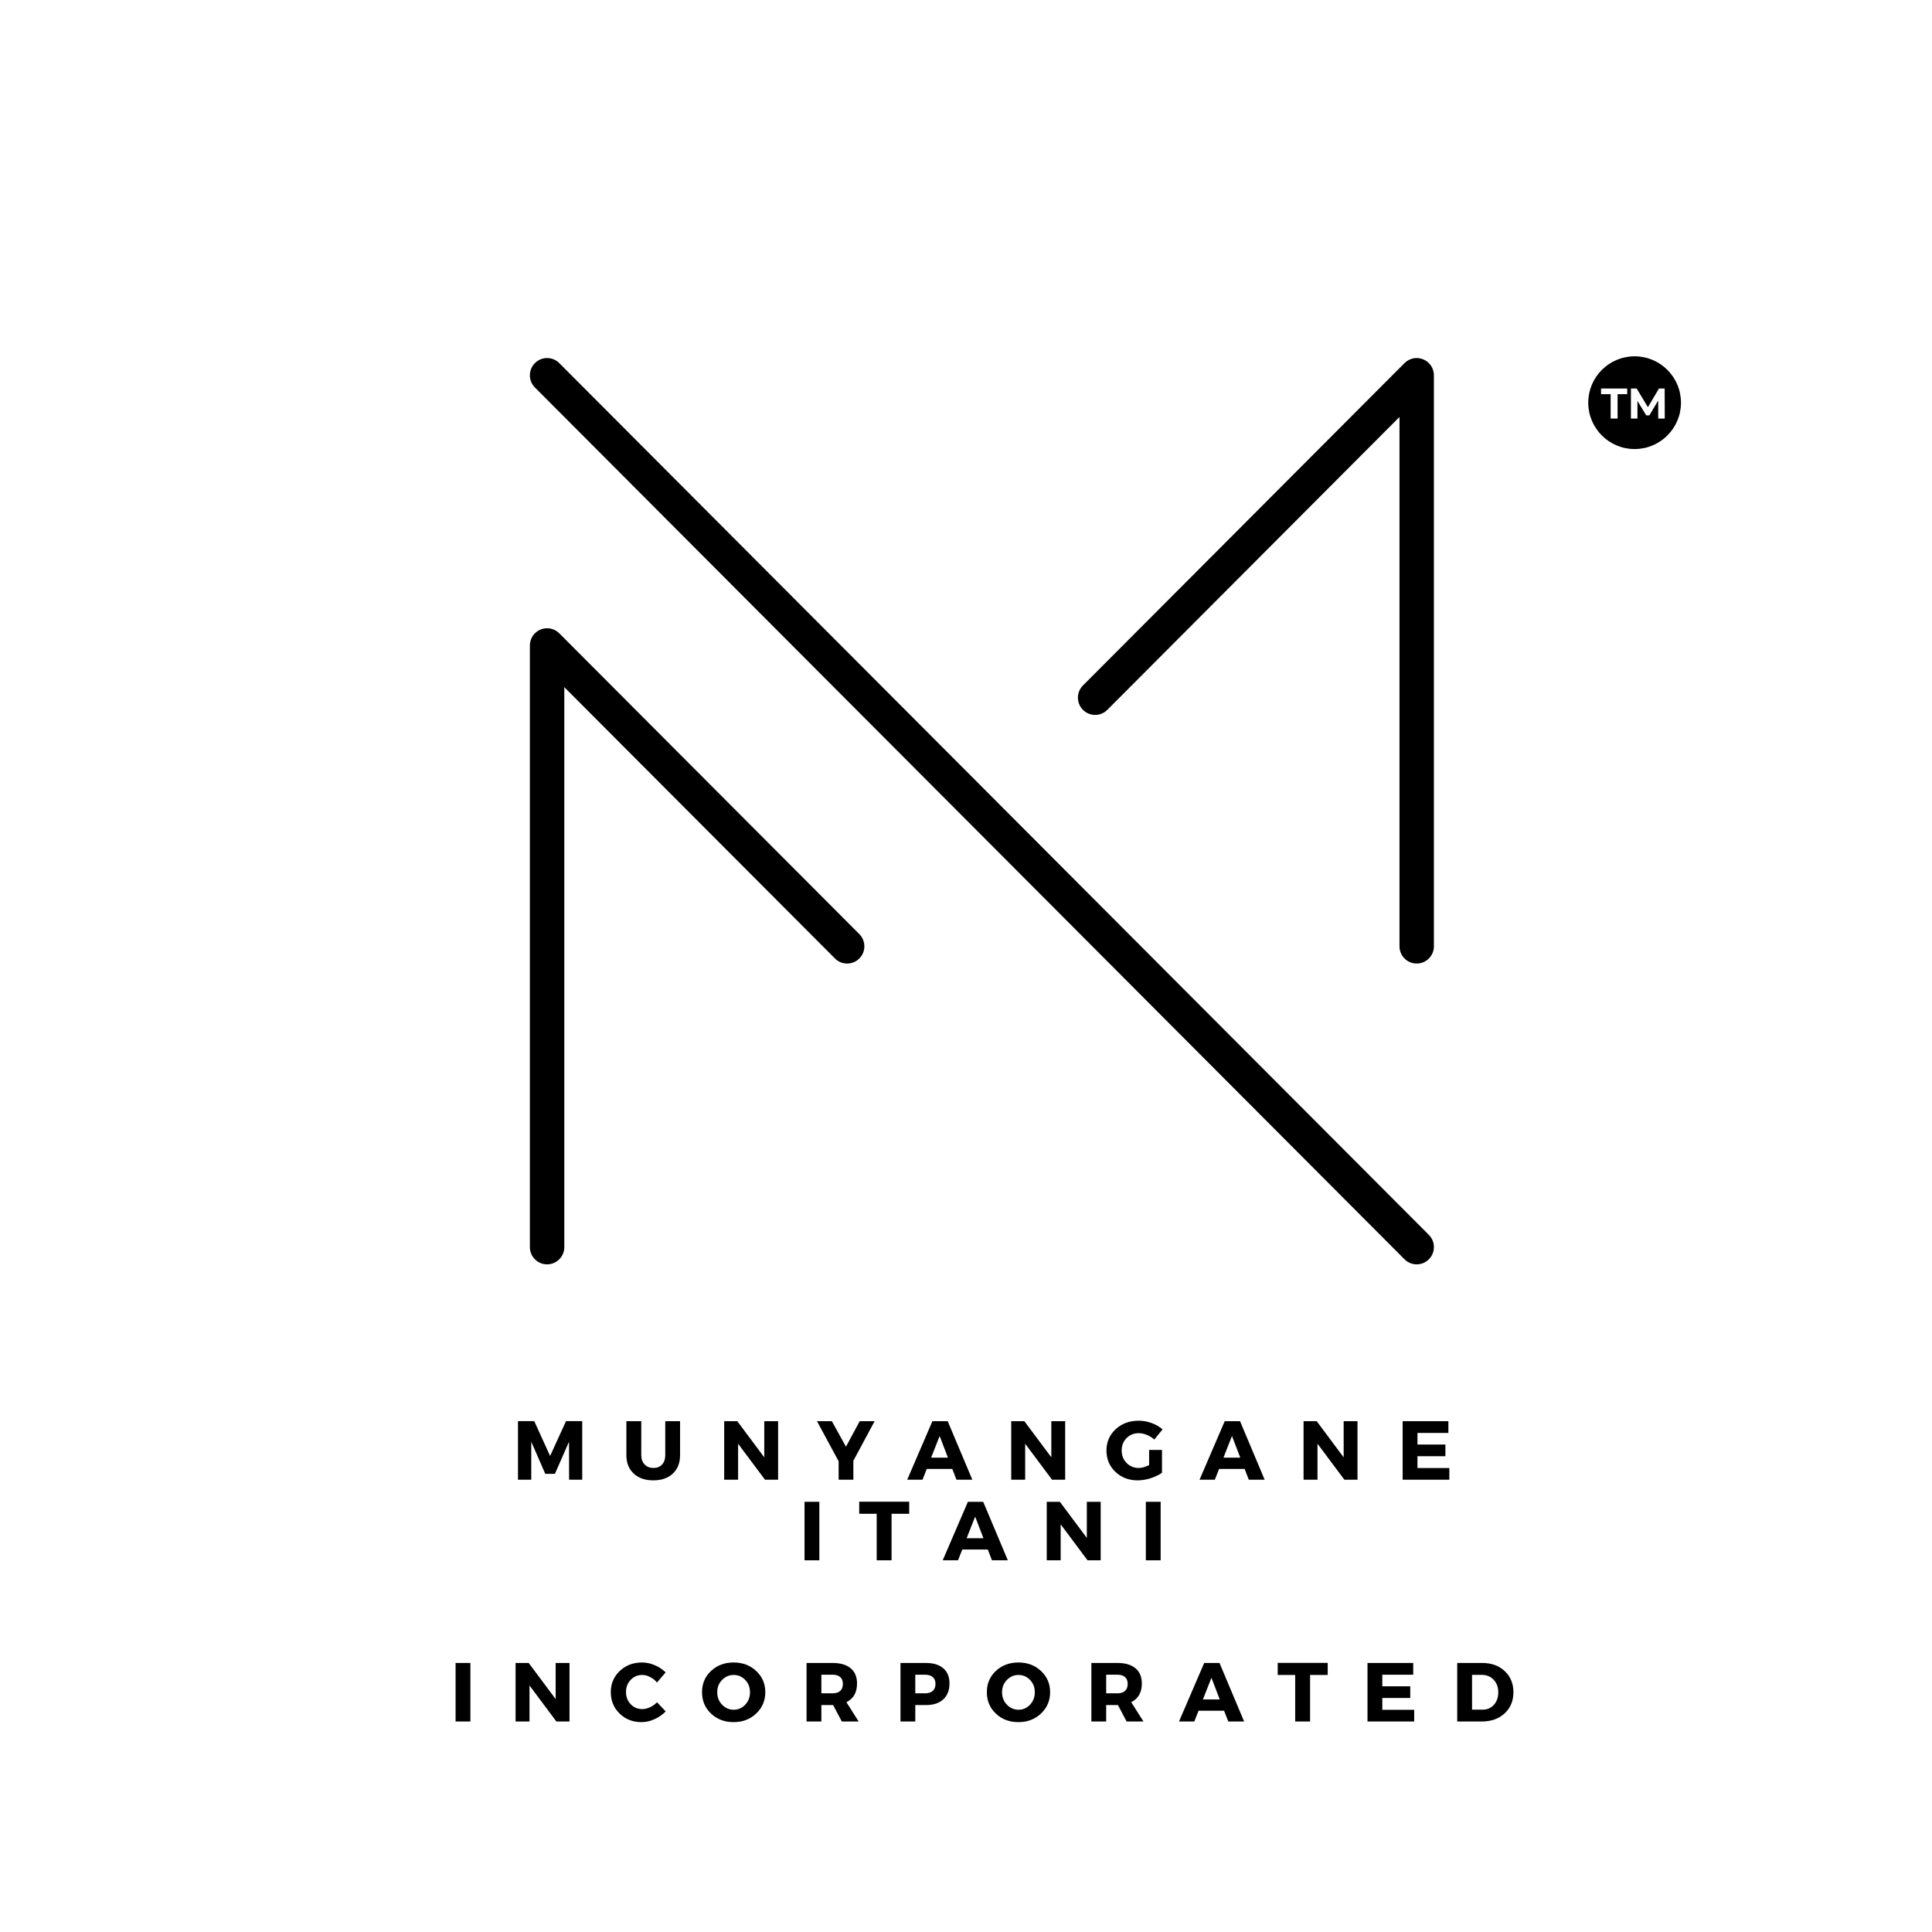 <svg xmlns="http://www.w3.org/2000/svg" xmlns:xlink="http://www.w3.org/1999/xlink" width="500" zoomAndPan="magnify" viewBox="0 0 375 375" height="500" preserveAspectRatio="xMidYMid meet" version="1.0"><defs><g/><clipPath id="59cac85aee"><path d="M 102.449 69.16 L 278.699 69.16 L 278.699 245.41 L 102.449 245.41 Z M 102.449 69.16 " clip-rule="nonzero"/></clipPath><clipPath id="d3e7629a40"><path d="M 308.277 69.16 L 326.277 69.16 L 326.277 87.16 L 308.277 87.16 Z M 308.277 69.16 " clip-rule="nonzero"/></clipPath></defs><rect x="-37.5" width="450" fill="#ffffff" y="-37.5" height="450" fill-opacity="1"/><rect x="-37.5" width="450" fill="#ffffff" y="-37.5" height="450" fill-opacity="1"/><g clip-path="url(#59cac85aee)"><path fill="#000000" d="M 274.98 187.023 C 273.137 187.023 271.641 185.523 271.641 183.676 L 271.641 80.93 L 214.926 137.785 C 213.621 139.094 211.508 139.094 210.203 137.785 C 208.898 136.477 208.898 134.355 210.203 133.047 L 272.617 70.477 C 273.574 69.516 275.008 69.23 276.258 69.75 C 277.508 70.27 278.32 71.488 278.32 72.844 L 278.32 183.676 C 278.32 185.523 276.824 187.023 274.98 187.023 Z M 106.188 245.41 C 104.344 245.41 102.848 243.91 102.848 242.062 L 102.848 125.289 C 102.848 123.934 103.664 122.711 104.91 122.195 C 106.16 121.676 107.598 121.961 108.551 122.918 L 166.793 181.309 C 168.098 182.613 168.098 184.734 166.793 186.043 C 165.488 187.352 163.371 187.352 162.066 186.043 L 109.531 133.375 L 109.531 242.062 C 109.531 243.91 108.035 245.41 106.188 245.41 Z M 274.98 245.41 C 274.125 245.41 273.27 245.082 272.617 244.43 L 103.828 75.211 C 102.523 73.906 102.523 71.785 103.828 70.477 C 105.133 69.168 107.246 69.168 108.551 70.477 L 277.34 239.691 C 278.648 241 278.648 243.121 277.34 244.43 C 276.688 245.082 275.832 245.41 274.98 245.41 " fill-opacity="1" fill-rule="nonzero"/></g><g fill="#000000" fill-opacity="1"><g transform="translate(99.399, 287.211)"><g><path d="M 13.609 0 L 11.062 0 L 11.047 -7.375 L 8.312 -1.141 L 6.438 -1.141 L 3.719 -7.375 L 3.719 0 L 1.141 0 L 1.141 -11.375 L 4.297 -11.375 L 7.375 -4.609 L 10.469 -11.375 L 13.609 -11.375 Z M 13.609 0 "/></g></g></g><g fill="#000000" fill-opacity="1"><g transform="translate(120.642, 287.211)"><g><path d="M 11.359 -11.359 L 11.359 -4.766 C 11.359 -3.266 10.891 -2.07 9.953 -1.188 C 9.023 -0.312 7.766 0.125 6.172 0.125 C 4.578 0.125 3.305 -0.312 2.359 -1.188 C 1.41 -2.07 0.938 -3.266 0.938 -4.766 L 0.938 -11.359 L 3.828 -11.359 L 3.828 -4.766 C 3.828 -4.016 4.047 -3.41 4.484 -2.953 C 4.922 -2.504 5.492 -2.281 6.203 -2.281 C 6.891 -2.281 7.441 -2.5 7.859 -2.938 C 8.273 -3.383 8.484 -3.992 8.484 -4.766 L 8.484 -11.359 Z M 11.359 -11.359 "/></g></g></g><g fill="#000000" fill-opacity="1"><g transform="translate(139.421, 287.211)"><g><path d="M 11.609 0 L 9.062 0 L 3.844 -6.984 L 3.844 0 L 1.141 0 L 1.141 -11.359 L 3.688 -11.359 L 8.922 -4.344 L 8.922 -11.359 L 11.609 -11.359 Z M 11.609 0 "/></g></g></g><g fill="#000000" fill-opacity="1"><g transform="translate(158.653, 287.211)"><g><path d="M 6.984 -3.672 L 6.984 0 L 4.125 0 L 4.125 -3.578 L -0.078 -11.359 L 2.812 -11.359 L 5.547 -6.406 L 8.219 -11.359 L 11.109 -11.359 Z M 6.984 -3.672 "/></g></g></g><g fill="#000000" fill-opacity="1"><g transform="translate(176.167, 287.211)"><g><path d="M 8.672 -2.094 L 3.719 -2.094 L 2.891 0 L -0.078 0 L 4.812 -11.359 L 7.781 -11.359 L 12.562 0 L 9.484 0 Z M 7.828 -4.281 L 6.219 -8.484 L 4.562 -4.281 Z M 7.828 -4.281 "/></g></g></g><g fill="#000000" fill-opacity="1"><g transform="translate(195.14, 287.211)"><g><path d="M 11.609 0 L 9.062 0 L 3.844 -6.984 L 3.844 0 L 1.141 0 L 1.141 -11.359 L 3.688 -11.359 L 8.922 -4.344 L 8.922 -11.359 L 11.609 -11.359 Z M 11.609 0 "/></g></g></g><g fill="#000000" fill-opacity="1"><g transform="translate(214.372, 287.211)"><g><path d="M 8.672 -5.781 L 11.172 -5.781 L 11.172 -1.344 C 10.555 -0.914 9.812 -0.562 8.938 -0.281 C 8.07 -0.008 7.242 0.125 6.453 0.125 C 4.723 0.125 3.281 -0.426 2.125 -1.531 C 0.969 -2.633 0.391 -4.016 0.391 -5.672 C 0.391 -7.316 0.984 -8.691 2.172 -9.797 C 3.359 -10.898 4.852 -11.453 6.656 -11.453 C 7.5 -11.453 8.332 -11.301 9.156 -11 C 9.988 -10.695 10.695 -10.285 11.281 -9.766 L 9.672 -7.797 C 9.254 -8.18 8.773 -8.484 8.234 -8.703 C 7.691 -8.922 7.16 -9.031 6.641 -9.031 C 5.703 -9.031 4.914 -8.707 4.281 -8.062 C 3.656 -7.426 3.344 -6.629 3.344 -5.672 C 3.344 -4.711 3.66 -3.906 4.297 -3.25 C 4.93 -2.602 5.723 -2.281 6.672 -2.281 C 7.273 -2.281 7.941 -2.469 8.672 -2.844 Z M 8.672 -5.781 "/></g></g></g><g fill="#000000" fill-opacity="1"><g transform="translate(232.908, 287.211)"><g><path d="M 8.672 -2.094 L 3.719 -2.094 L 2.891 0 L -0.078 0 L 4.812 -11.359 L 7.781 -11.359 L 12.562 0 L 9.484 0 Z M 7.828 -4.281 L 6.219 -8.484 L 4.562 -4.281 Z M 7.828 -4.281 "/></g></g></g><g fill="#000000" fill-opacity="1"><g transform="translate(251.881, 287.211)"><g><path d="M 11.609 0 L 9.062 0 L 3.844 -6.984 L 3.844 0 L 1.141 0 L 1.141 -11.359 L 3.688 -11.359 L 8.922 -4.344 L 8.922 -11.359 L 11.609 -11.359 Z M 11.609 0 "/></g></g></g><g fill="#000000" fill-opacity="1"><g transform="translate(271.113, 287.211)"><g><path d="M 10.016 -9.078 L 4.016 -9.078 L 4.016 -6.828 L 9.438 -6.828 L 9.438 -4.562 L 4.016 -4.562 L 4.016 -2.266 L 10.203 -2.266 L 10.203 0 L 1.141 0 L 1.141 -11.359 L 10.016 -11.359 Z M 10.016 -9.078 "/></g></g></g><g fill="#000000" fill-opacity="1"><g transform="translate(155.018, 302.854)"><g><path d="M 4.016 0 L 1.141 0 L 1.141 -11.359 L 4.016 -11.359 Z M 4.016 0 "/></g></g></g><g fill="#000000" fill-opacity="1"><g transform="translate(166.663, 302.854)"><g><path d="M 9.812 -9.031 L 6.391 -9.031 L 6.391 0 L 3.5 0 L 3.5 -9.031 L 0.109 -9.031 L 0.109 -11.375 L 9.812 -11.375 Z M 9.812 -9.031 "/></g></g></g><g fill="#000000" fill-opacity="1"><g transform="translate(183.058, 302.854)"><g><path d="M 8.672 -2.094 L 3.719 -2.094 L 2.891 0 L -0.078 0 L 4.812 -11.359 L 7.781 -11.359 L 12.562 0 L 9.484 0 Z M 7.828 -4.281 L 6.219 -8.484 L 4.562 -4.281 Z M 7.828 -4.281 "/></g></g></g><g fill="#000000" fill-opacity="1"><g transform="translate(202.031, 302.854)"><g><path d="M 11.609 0 L 9.062 0 L 3.844 -6.984 L 3.844 0 L 1.141 0 L 1.141 -11.359 L 3.688 -11.359 L 8.922 -4.344 L 8.922 -11.359 L 11.609 -11.359 Z M 11.609 0 "/></g></g></g><g fill="#000000" fill-opacity="1"><g transform="translate(221.264, 302.854)"><g><path d="M 4.016 0 L 1.141 0 L 1.141 -11.359 L 4.016 -11.359 Z M 4.016 0 "/></g></g></g><g fill="#000000" fill-opacity="1"><g transform="translate(87.287, 334.14)"><g><path d="M 4.016 0 L 1.141 0 L 1.141 -11.359 L 4.016 -11.359 Z M 4.016 0 "/></g></g></g><g fill="#000000" fill-opacity="1"><g transform="translate(98.932, 334.14)"><g><path d="M 11.609 0 L 9.062 0 L 3.844 -6.984 L 3.844 0 L 1.141 0 L 1.141 -11.359 L 3.688 -11.359 L 8.922 -4.344 L 8.922 -11.359 L 11.609 -11.359 Z M 11.609 0 "/></g></g></g><g fill="#000000" fill-opacity="1"><g transform="translate(118.164, 334.14)"><g><path d="M 6.453 -11.453 C 7.297 -11.453 8.125 -11.273 8.938 -10.922 C 9.758 -10.578 10.457 -10.113 11.031 -9.531 L 9.359 -7.562 C 8.992 -8.008 8.551 -8.363 8.031 -8.625 C 7.52 -8.895 7.008 -9.031 6.5 -9.031 C 5.602 -9.031 4.852 -8.711 4.25 -8.078 C 3.645 -7.453 3.344 -6.672 3.344 -5.734 C 3.344 -4.785 3.645 -3.992 4.25 -3.359 C 4.852 -2.723 5.602 -2.406 6.5 -2.406 C 6.977 -2.406 7.473 -2.52 7.984 -2.75 C 8.504 -2.988 8.961 -3.316 9.359 -3.734 L 11.047 -1.953 C 10.43 -1.316 9.703 -0.812 8.859 -0.438 C 8.023 -0.062 7.191 0.125 6.359 0.125 C 4.648 0.125 3.227 -0.43 2.094 -1.547 C 0.957 -2.66 0.391 -4.047 0.391 -5.703 C 0.391 -7.336 0.969 -8.703 2.125 -9.797 C 3.281 -10.898 4.723 -11.453 6.453 -11.453 Z M 6.453 -11.453 "/></g></g></g><g fill="#000000" fill-opacity="1"><g transform="translate(135.872, 334.14)"><g><path d="M 6.516 -11.453 C 8.273 -11.453 9.738 -10.898 10.906 -9.797 C 12.082 -8.703 12.672 -7.332 12.672 -5.688 C 12.672 -4.039 12.082 -2.66 10.906 -1.547 C 9.727 -0.43 8.266 0.125 6.516 0.125 C 4.766 0.125 3.305 -0.426 2.141 -1.531 C 0.973 -2.633 0.391 -4.02 0.391 -5.688 C 0.391 -7.344 0.973 -8.719 2.141 -9.812 C 3.305 -10.906 4.766 -11.453 6.516 -11.453 Z M 6.547 -9.031 C 5.66 -9.031 4.906 -8.707 4.281 -8.062 C 3.656 -7.426 3.344 -6.629 3.344 -5.672 C 3.344 -4.723 3.656 -3.922 4.281 -3.266 C 4.914 -2.609 5.672 -2.281 6.547 -2.281 C 7.422 -2.281 8.164 -2.609 8.781 -3.266 C 9.395 -3.922 9.703 -4.723 9.703 -5.672 C 9.703 -6.629 9.395 -7.426 8.781 -8.062 C 8.164 -8.707 7.422 -9.031 6.547 -9.031 Z M 6.547 -9.031 "/></g></g></g><g fill="#000000" fill-opacity="1"><g transform="translate(155.413, 334.14)"><g><path d="M 7.984 0 L 6.297 -3.188 L 4.016 -3.188 L 4.016 0 L 1.141 0 L 1.141 -11.359 L 6.219 -11.359 C 7.719 -11.359 8.879 -11.016 9.703 -10.328 C 10.523 -9.641 10.938 -8.66 10.938 -7.391 C 10.938 -5.641 10.25 -4.426 8.875 -3.75 L 11.25 0 Z M 4.016 -5.469 L 6.219 -5.469 C 6.844 -5.469 7.328 -5.625 7.672 -5.938 C 8.016 -6.25 8.188 -6.703 8.188 -7.297 C 8.188 -7.879 8.016 -8.32 7.672 -8.625 C 7.328 -8.926 6.844 -9.078 6.219 -9.078 L 4.016 -9.078 Z M 4.016 -5.469 "/></g></g></g><g fill="#000000" fill-opacity="1"><g transform="translate(173.64, 334.14)"><g><path d="M 1.141 -11.359 L 6.078 -11.359 C 7.523 -11.359 8.648 -11.016 9.453 -10.328 C 10.254 -9.641 10.656 -8.66 10.656 -7.391 C 10.656 -6.066 10.254 -5.035 9.453 -4.297 C 8.648 -3.555 7.523 -3.188 6.078 -3.188 L 4.016 -3.188 L 4.016 0 L 1.141 0 Z M 4.016 -9.078 L 4.016 -5.469 L 5.938 -5.469 C 6.57 -5.469 7.062 -5.625 7.406 -5.938 C 7.758 -6.25 7.938 -6.703 7.938 -7.297 C 7.938 -7.879 7.758 -8.32 7.406 -8.625 C 7.062 -8.926 6.57 -9.078 5.938 -9.078 Z M 4.016 -9.078 "/></g></g></g><g fill="#000000" fill-opacity="1"><g transform="translate(191.154, 334.14)"><g><path d="M 6.516 -11.453 C 8.273 -11.453 9.738 -10.898 10.906 -9.797 C 12.082 -8.703 12.672 -7.332 12.672 -5.688 C 12.672 -4.039 12.082 -2.66 10.906 -1.547 C 9.727 -0.43 8.266 0.125 6.516 0.125 C 4.766 0.125 3.305 -0.426 2.141 -1.531 C 0.973 -2.633 0.391 -4.02 0.391 -5.688 C 0.391 -7.344 0.973 -8.719 2.141 -9.812 C 3.305 -10.906 4.766 -11.453 6.516 -11.453 Z M 6.547 -9.031 C 5.66 -9.031 4.906 -8.707 4.281 -8.062 C 3.656 -7.426 3.344 -6.629 3.344 -5.672 C 3.344 -4.723 3.656 -3.922 4.281 -3.266 C 4.914 -2.609 5.672 -2.281 6.547 -2.281 C 7.422 -2.281 8.164 -2.609 8.781 -3.266 C 9.395 -3.922 9.703 -4.723 9.703 -5.672 C 9.703 -6.629 9.395 -7.426 8.781 -8.062 C 8.164 -8.707 7.422 -9.031 6.547 -9.031 Z M 6.547 -9.031 "/></g></g></g><g fill="#000000" fill-opacity="1"><g transform="translate(210.694, 334.14)"><g><path d="M 7.984 0 L 6.297 -3.188 L 4.016 -3.188 L 4.016 0 L 1.141 0 L 1.141 -11.359 L 6.219 -11.359 C 7.719 -11.359 8.879 -11.016 9.703 -10.328 C 10.523 -9.641 10.938 -8.66 10.938 -7.391 C 10.938 -5.641 10.25 -4.426 8.875 -3.75 L 11.25 0 Z M 4.016 -5.469 L 6.219 -5.469 C 6.844 -5.469 7.328 -5.625 7.672 -5.938 C 8.016 -6.25 8.188 -6.703 8.188 -7.297 C 8.188 -7.879 8.016 -8.32 7.672 -8.625 C 7.328 -8.926 6.844 -9.078 6.219 -9.078 L 4.016 -9.078 Z M 4.016 -5.469 "/></g></g></g><g fill="#000000" fill-opacity="1"><g transform="translate(228.922, 334.14)"><g><path d="M 8.672 -2.094 L 3.719 -2.094 L 2.891 0 L -0.078 0 L 4.812 -11.359 L 7.781 -11.359 L 12.562 0 L 9.484 0 Z M 7.828 -4.281 L 6.219 -8.484 L 4.562 -4.281 Z M 7.828 -4.281 "/></g></g></g><g fill="#000000" fill-opacity="1"><g transform="translate(247.895, 334.14)"><g><path d="M 9.812 -9.031 L 6.391 -9.031 L 6.391 0 L 3.5 0 L 3.5 -9.031 L 0.109 -9.031 L 0.109 -11.375 L 9.812 -11.375 Z M 9.812 -9.031 "/></g></g></g><g fill="#000000" fill-opacity="1"><g transform="translate(264.29, 334.14)"><g><path d="M 10.016 -9.078 L 4.016 -9.078 L 4.016 -6.828 L 9.438 -6.828 L 9.438 -4.562 L 4.016 -4.562 L 4.016 -2.266 L 10.203 -2.266 L 10.203 0 L 1.141 0 L 1.141 -11.359 L 10.016 -11.359 Z M 10.016 -9.078 "/></g></g></g><g fill="#000000" fill-opacity="1"><g transform="translate(281.706, 334.14)"><g><path d="M 1.141 -11.359 L 6.016 -11.359 C 7.797 -11.359 9.242 -10.832 10.359 -9.781 C 11.484 -8.727 12.047 -7.359 12.047 -5.672 C 12.047 -3.992 11.477 -2.629 10.344 -1.578 C 9.207 -0.523 7.727 0 5.906 0 L 1.141 0 Z M 4.016 -9.047 L 4.016 -2.297 L 6.078 -2.297 C 6.961 -2.297 7.688 -2.609 8.25 -3.234 C 8.82 -3.859 9.109 -4.664 9.109 -5.656 C 9.109 -6.656 8.812 -7.469 8.219 -8.094 C 7.625 -8.727 6.867 -9.047 5.953 -9.047 Z M 4.016 -9.047 "/></g></g></g><g clip-path="url(#d3e7629a40)"><path fill="#000000" d="M 321.863 81.238 L 321.855 77.742 L 320.141 80.621 L 319.531 80.621 L 317.828 77.816 L 317.828 81.238 L 316.562 81.238 L 316.562 75.414 L 317.676 75.414 L 319.859 79.035 L 322.004 75.414 L 323.109 75.414 L 323.129 81.238 Z M 315.84 76.512 L 313.973 76.512 L 313.973 81.238 L 312.625 81.238 L 312.625 76.512 L 310.762 76.512 L 310.762 75.414 L 315.84 75.414 Z M 317.277 69.16 C 312.309 69.16 308.277 73.191 308.277 78.16 C 308.277 83.129 312.309 87.16 317.277 87.16 C 322.246 87.16 326.277 83.129 326.277 78.16 C 326.277 73.191 322.246 69.16 317.277 69.16 " fill-opacity="1" fill-rule="nonzero"/></g></svg>